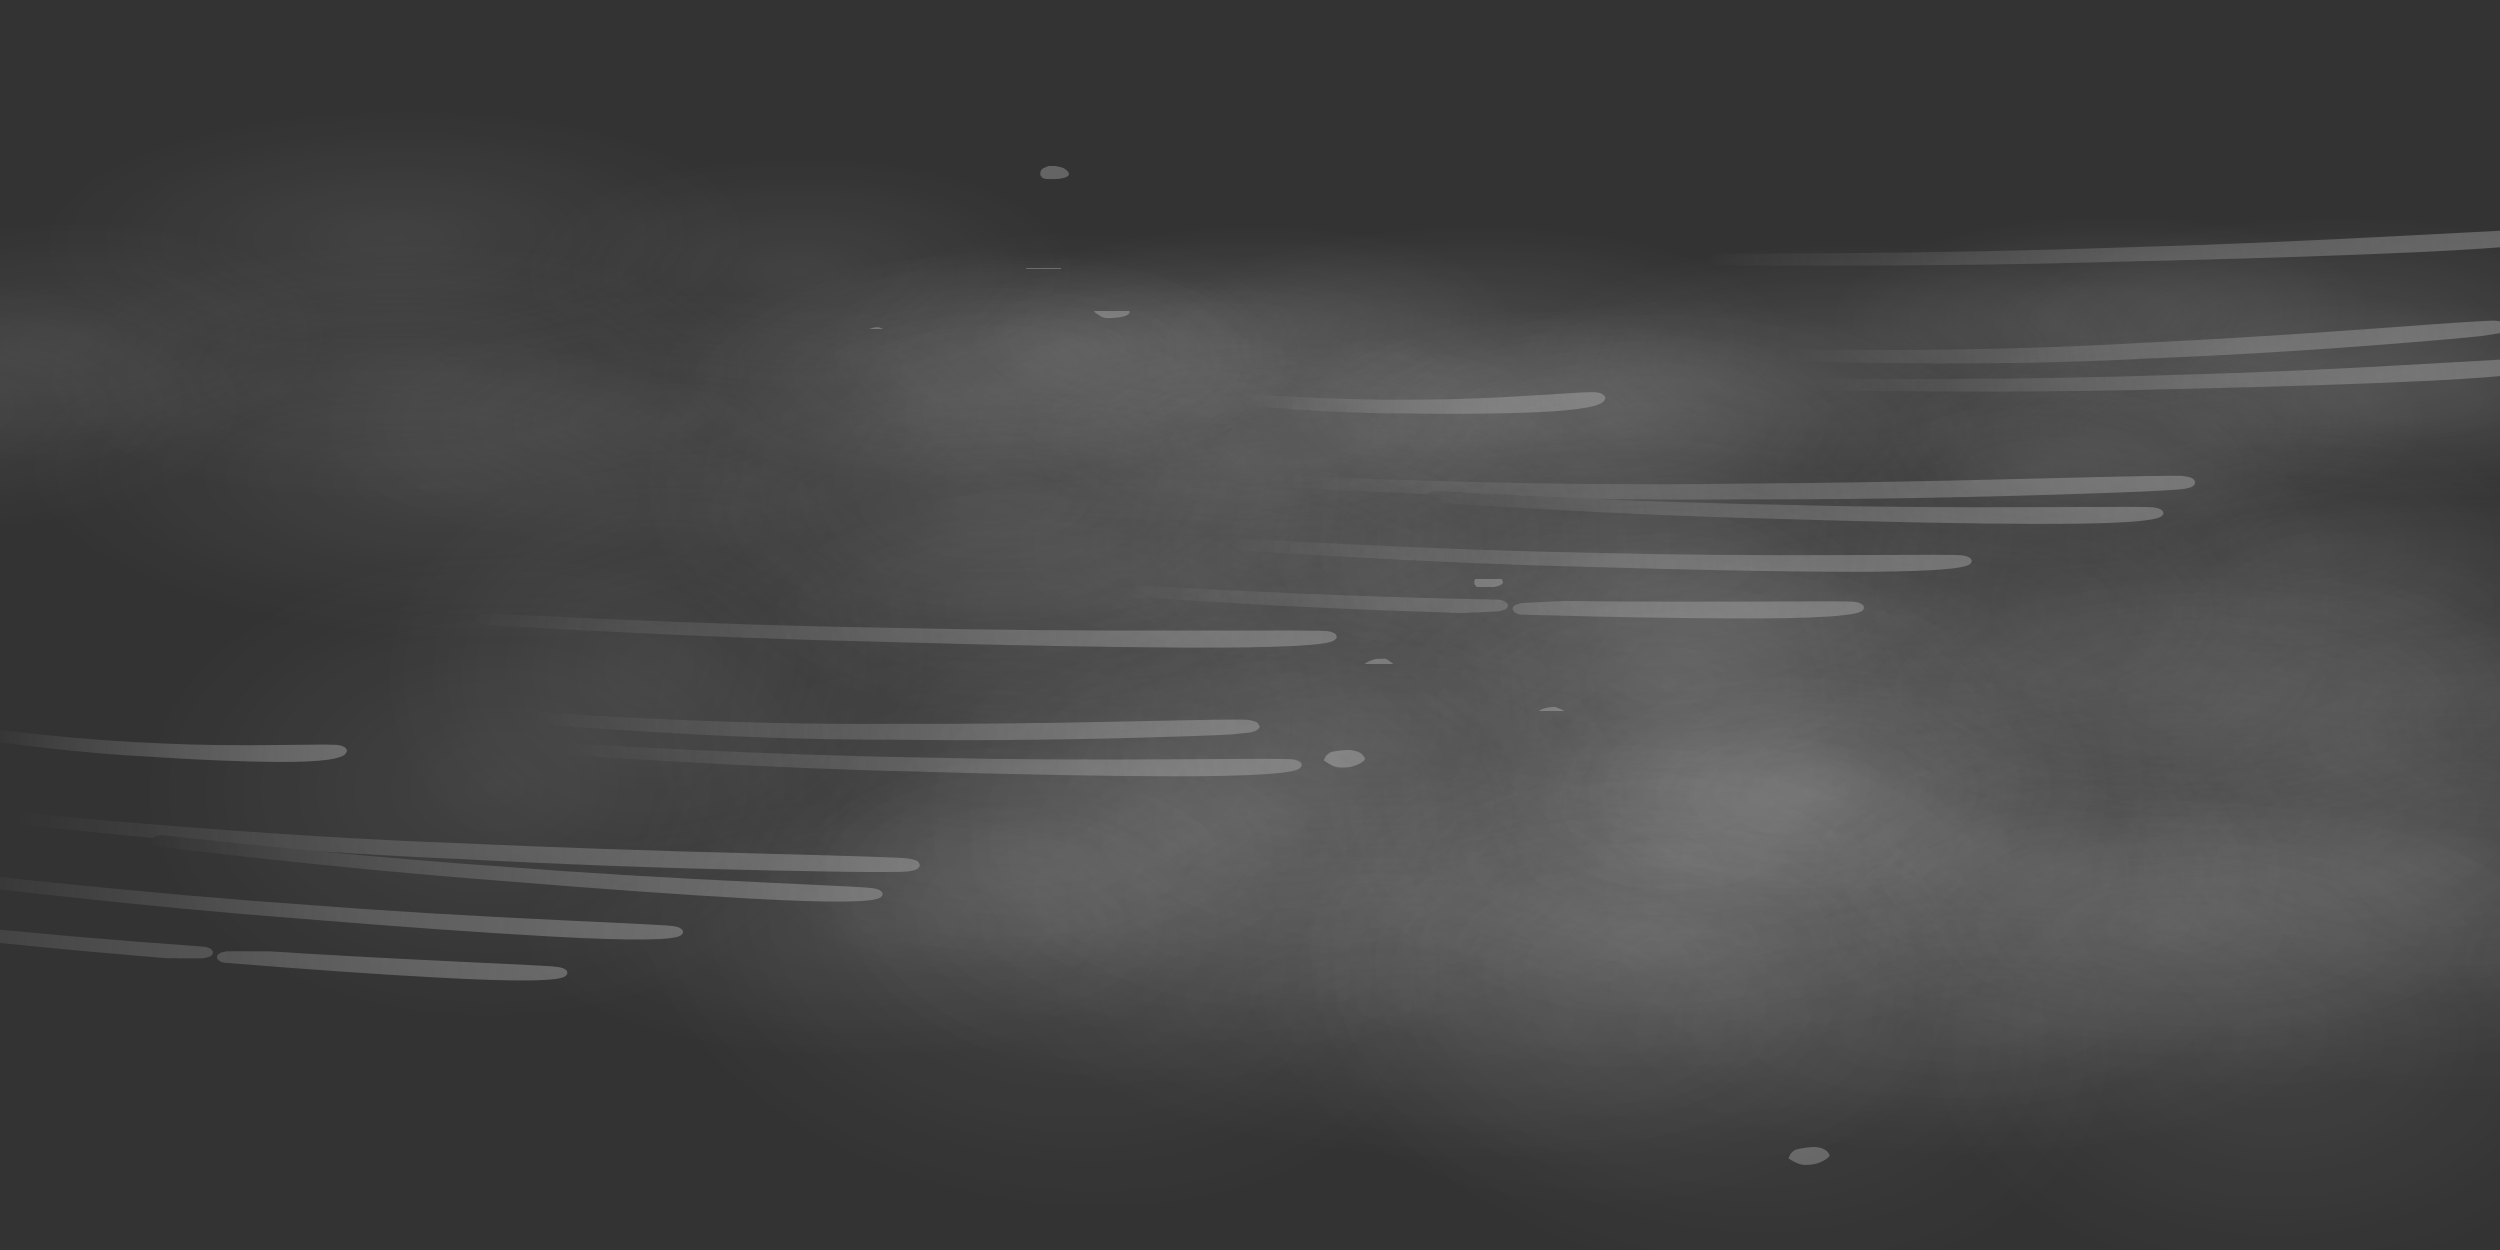 <?xml version="1.0" encoding="UTF-8" standalone="no"?>
<svg xmlns:xlink="http://www.w3.org/1999/xlink" height="150.0px" width="300.0px" xmlns="http://www.w3.org/2000/svg">
  <rect width="100%" height="100%" fill="#333333" stroke="none"/>
  <g transform="matrix(1.0, 0.0, 0.0, 1.0, 0.0, 0.0)">
    <use height="220.9" transform="matrix(0.584, -0.005, 0.015, 0.548, 94.291, 35.231)" width="418.35" xlink:href="#shape0"/>
    <use height="220.9" transform="matrix(0.584, -0.006, 0.009, 0.295, 154.565, 67.188)" width="418.35" xlink:href="#shape0"/>
    <use height="220.9" transform="matrix(0.584, -0.005, 0.008, 0.295, 89.794, 36.894)" width="418.35" xlink:href="#shape0"/>
    <use height="129.35" transform="matrix(0.584, -0.005, 0.008, 0.295, 180.113, 26.162)" width="246.05" xlink:href="#shape1"/>
    <use height="220.9" transform="matrix(0.584, -0.005, 0.015, 0.536, 13.576, 29.297)" width="418.35" xlink:href="#shape0"/>
    <use height="220.9" transform="matrix(0.584, -0.005, 0.008, 0.295, 59.694, 75.744)" width="418.35" xlink:href="#shape0"/>
    <use height="220.9" transform="matrix(0.584, -0.005, 0.008, 0.295, -57.956, 13.394)" width="418.35" xlink:href="#shape0"/>
    <use height="129.35" transform="matrix(0.584, -0.006, 0.009, 0.295, 76.967, 27.496)" width="246.05" xlink:href="#shape1"/>
    <use height="153.65" transform="matrix(0.479, -0.091, 0.168, 0.264, -32.274, 90.814)" width="376.05" xlink:href="#shape2"/>
    <use height="153.65" transform="matrix(0.46, -0.115, 0.214, 0.254, 119.288, 52.195)" width="376.05" xlink:href="#shape2"/>
    <use height="339.2" transform="matrix(0.409, -0.006, 0.046, 0.259, 96.968, 55.754)" width="540.5" xlink:href="#morphshape0"/>
    <use height="339.2" transform="matrix(0.41, 0.011, 0.032, 0.26, 45.521, 3.396)" width="540.5" xlink:href="#morphshape0"/>
  </g>
  <defs>
    <g id="shape0" transform="matrix(1.0, 0.0, 0.0, 1.0, 209.15, 110.45)">
      <path d="M53.55 8.85 Q29.0 8.85 11.65 -5.55 -5.7 -19.95 -5.7 -40.3 -5.7 -60.65 11.65 -75.05 29.0 -89.45 53.55 -89.45 78.1 -89.45 95.5 -75.05 112.85 -60.65 112.85 -40.3 112.85 -19.95 95.5 -5.55 78.1 8.85 53.55 8.85" fill="url(#gradient0)" fill-rule="evenodd" stroke="none"/>
      <path d="M-77.75 -62.75 Q-55.4 -55.55 -46.15 -36.4 -36.85 -17.3 -46.05 2.65 -55.2 22.55 -77.5 31.6 -99.8 40.6 -122.1 33.45 -144.4 26.25 -153.7 7.1 -163.0 -12.05 -153.8 -32.0 -144.65 -51.9 -122.35 -60.9 -100.1 -69.95 -77.75 -62.75" fill="url(#gradient1)" fill-rule="evenodd" stroke="none"/>
      <path d="M159.0 -9.05 Q159.0 11.25 144.1 25.55 129.15 39.9 108.05 39.9 86.95 39.9 72.05 25.55 57.15 11.25 57.15 -9.05 57.15 -29.3 72.05 -43.6 86.95 -57.95 108.05 -57.95 129.15 -57.95 144.1 -43.6 159.0 -29.3 159.0 -9.05" fill="url(#gradient2)" fill-rule="evenodd" stroke="none"/>
      <path d="M20.3 -98.05 Q43.7 -83.75 45.7 -61.35 46.65 -50.35 41.6 -39.85 36.75 -29.75 27.0 -21.5 6.35 -4.1 -24.8 -1.95 -56.0 0.25 -79.4 -14.0 -102.85 -28.3 -104.8 -50.7 -105.75 -61.7 -100.75 -72.2 -95.9 -82.3 -86.15 -90.55 -65.5 -107.95 -34.3 -110.15 -3.15 -112.3 20.3 -98.05" fill="url(#gradient3)" fill-rule="evenodd" stroke="none"/>
      <path d="M-100.75 -17.95 Q-95.9 -28.05 -86.15 -36.3 -65.5 -53.7 -34.3 -55.9 -3.15 -58.1 20.3 -43.8 43.7 -29.55 45.7 -7.1 46.65 3.9 41.6 14.35 36.75 24.45 27.0 32.7 6.35 50.1 -24.8 52.3 -56.0 54.5 -79.4 40.2 -102.85 25.95 -104.8 3.5 -105.75 -7.5 -100.75 -17.95" fill="url(#gradient4)" fill-rule="evenodd" stroke="none"/>
      <path d="M-75.1 -11.5 Q-46.35 -24.15 -10.85 -16.4 24.65 -8.65 46.15 15.0 56.3 26.2 60.6 38.7 65.0 51.7 62.5 64.3 59.95 76.9 50.9 86.95 42.15 96.65 28.55 102.6 -0.2 115.25 -35.7 107.5 -71.2 99.75 -92.7 76.1 -102.85 64.95 -107.15 52.4 -111.55 39.45 -109.05 26.85 -106.5 14.25 -97.45 4.2 -88.7 -5.5 -75.1 -11.5" fill="url(#gradient5)" fill-rule="evenodd" stroke="none"/>
      <path d="M97.95 35.75 Q93.1 45.85 83.35 54.1 62.7 71.5 31.55 73.7 0.4 75.9 -23.05 61.6 -46.5 47.3 -48.45 24.9 -49.4 13.9 -44.4 3.45 -39.55 -6.65 -29.75 -14.9 -9.1 -32.3 22.05 -34.5 53.2 -36.7 76.65 -22.4 100.05 -8.15 102.05 14.3 103.0 25.3 97.95 35.75" fill="url(#gradient6)" fill-rule="evenodd" stroke="none"/>
      <path d="M168.8 50.4 Q169.8 61.4 164.75 71.9 159.9 82.0 150.15 90.25 129.5 107.65 98.3 109.8 67.15 112.0 43.7 97.75 20.3 83.45 18.3 61.05 17.35 50.05 22.4 39.55 27.25 29.45 37.0 21.2 57.65 3.8 88.8 1.6 119.95 -0.55 143.4 13.7 154.5 20.45 161.05 29.75 167.85 39.4 168.8 50.4" fill="url(#gradient7)" fill-rule="evenodd" stroke="none"/>
      <path d="M-66.25 -14.2 Q-59.45 -4.55 -58.5 6.45 -57.5 17.45 -62.55 27.9 -67.4 38.0 -77.15 46.25 -97.85 63.65 -129.0 65.85 -160.15 68.05 -183.6 53.75 -207.0 39.5 -209.0 17.05 -209.95 6.05 -204.9 -4.4 -200.05 -14.5 -190.3 -22.75 -169.65 -40.15 -138.5 -42.35 -107.35 -44.55 -83.9 -30.25 -72.8 -23.5 -66.25 -14.2" fill="url(#gradient8)" fill-rule="evenodd" stroke="none"/>
      <path d="M209.05 10.7 Q210.05 21.7 205.0 32.2 200.15 42.3 190.4 50.55 169.75 67.95 138.55 70.15 107.4 72.35 83.95 58.05 60.55 43.75 58.55 21.35 57.6 10.35 62.65 -0.15 67.5 -10.25 77.25 -18.45 97.9 -35.85 129.05 -38.05 160.2 -40.25 183.65 -25.95 194.75 -19.25 201.3 -9.9 208.1 -0.3 209.05 10.7" fill="url(#gradient9)" fill-rule="evenodd" stroke="none"/>
    </g>
    <radialGradient cx="0" cy="0" gradientTransform="matrix(0.072, 0.0, 0.0, -0.06, 53.55, -40.3)" gradientUnits="userSpaceOnUse" id="gradient0" r="819.2" spreadMethod="pad">
      <stop offset="0.0" stop-color="#ffffff" stop-opacity="0.075"/>
      <stop offset="0.965" stop-color="#ffffff" stop-opacity="0.0"/>
    </radialGradient>
    <radialGradient cx="0" cy="0" gradientTransform="matrix(0.066, -0.027, -0.027, -0.056, -99.9, -14.65)" gradientUnits="userSpaceOnUse" id="gradient1" r="819.2" spreadMethod="pad">
      <stop offset="0.0" stop-color="#ffffff" stop-opacity="0.075"/>
      <stop offset="0.965" stop-color="#ffffff" stop-opacity="0.0"/>
    </radialGradient>
    <radialGradient cx="0" cy="0" gradientTransform="matrix(0.062, 0.0, 0.0, -0.06, 108.05, -9.05)" gradientUnits="userSpaceOnUse" id="gradient2" r="819.2" spreadMethod="pad">
      <stop offset="0.0" stop-color="#ffffff" stop-opacity="0.075"/>
      <stop offset="0.965" stop-color="#ffffff" stop-opacity="0.0"/>
    </radialGradient>
    <radialGradient cx="0" cy="0" gradientTransform="matrix(0.092, -0.006, -0.006, -0.066, -29.55, -56.05)" gradientUnits="userSpaceOnUse" id="gradient3" r="819.2" spreadMethod="pad">
      <stop offset="0.0" stop-color="#ffffff" stop-opacity="0.075"/>
      <stop offset="0.965" stop-color="#ffffff" stop-opacity="0.0"/>
    </radialGradient>
    <radialGradient cx="0" cy="0" gradientTransform="matrix(0.092, -0.006, -0.006, -0.066, -29.55, -1.8)" gradientUnits="userSpaceOnUse" id="gradient4" r="819.2" spreadMethod="pad">
      <stop offset="0.0" stop-color="#ffffff" stop-opacity="0.075"/>
      <stop offset="0.965" stop-color="#ffffff" stop-opacity="0.0"/>
    </radialGradient>
    <radialGradient cx="0" cy="0" gradientTransform="matrix(0.105, 0.023, 0.015, -0.076, -23.25, 45.55)" gradientUnits="userSpaceOnUse" id="gradient5" r="819.2" spreadMethod="pad">
      <stop offset="0.0" stop-color="#ffffff" stop-opacity="0.075"/>
      <stop offset="0.965" stop-color="#ffffff" stop-opacity="0.0"/>
    </radialGradient>
    <radialGradient cx="0" cy="0" gradientTransform="matrix(0.092, -0.006, -0.006, -0.066, 26.8, 19.6)" gradientUnits="userSpaceOnUse" id="gradient6" r="819.2" spreadMethod="pad">
      <stop offset="0.0" stop-color="#ffffff" stop-opacity="0.075"/>
      <stop offset="0.965" stop-color="#ffffff" stop-opacity="0.0"/>
    </radialGradient>
    <radialGradient cx="0" cy="0" gradientTransform="matrix(0.092, -0.006, -0.006, -0.066, 93.55, 55.7)" gradientUnits="userSpaceOnUse" id="gradient7" r="819.2" spreadMethod="pad">
      <stop offset="0.0" stop-color="#ffffff" stop-opacity="0.075"/>
      <stop offset="0.965" stop-color="#ffffff" stop-opacity="0.0"/>
    </radialGradient>
    <radialGradient cx="0" cy="0" gradientTransform="matrix(0.092, -0.006, -0.006, -0.066, -133.75, 11.75)" gradientUnits="userSpaceOnUse" id="gradient8" r="819.2" spreadMethod="pad">
      <stop offset="0.0" stop-color="#ffffff" stop-opacity="0.075"/>
      <stop offset="0.965" stop-color="#ffffff" stop-opacity="0.0"/>
    </radialGradient>
    <radialGradient cx="0" cy="0" gradientTransform="matrix(0.092, -0.006, -0.006, -0.066, 133.8, 16.05)" gradientUnits="userSpaceOnUse" id="gradient9" r="819.2" spreadMethod="pad">
      <stop offset="0.0" stop-color="#ffffff" stop-opacity="0.075"/>
      <stop offset="0.965" stop-color="#ffffff" stop-opacity="0.0"/>
    </radialGradient>
    <g id="shape1" transform="matrix(1.0, 0.0, 0.0, 1.0, 123.0, 64.65)">
      <path d="M-106.15 -36.95 Q-87.7 -52.5 -59.8 -54.45 -31.95 -56.45 -11.0 -43.65 9.95 -30.9 11.7 -10.85 13.45 9.2 -5.0 24.75 -23.45 40.3 -51.3 42.25 -79.2 44.25 -100.15 31.45 -121.1 18.7 -122.85 -1.35 -124.6 -21.4 -106.15 -36.95" fill="url(#gradient10)" fill-rule="evenodd" stroke="none"/>
      <path d="M42.95 3.45 Q27.15 16.75 3.3 18.45 -20.6 20.15 -38.5 9.2 -56.45 -1.7 -58.0 -18.9 -59.5 -36.05 -43.65 -49.4 -27.85 -62.7 -4.0 -64.4 19.9 -66.1 37.8 -55.15 55.75 -44.2 57.25 -27.05 58.8 -9.9 42.95 3.45" fill="url(#gradient11)" fill-rule="evenodd" stroke="none"/>
      <path d="M90.3 -53.25 Q111.75 -40.15 113.55 -19.65 115.35 0.85 96.45 16.8 77.55 32.8 49.0 34.8 20.45 36.8 -1.05 23.7 -22.5 10.6 -24.3 -9.9 -26.1 -30.45 -7.2 -46.4 11.7 -62.3 40.25 -64.35 68.8 -66.35 90.3 -53.25" fill="url(#gradient12)" fill-rule="evenodd" stroke="none"/>
      <path d="M7.0 -18.4 Q30.9 -20.1 48.8 -9.15 66.75 1.8 68.25 18.95 69.8 36.1 53.95 49.45 38.15 62.75 14.3 64.45 -9.6 66.15 -27.5 55.2 -45.45 44.3 -47.0 27.1 -48.5 9.95 -32.65 -3.4 -16.85 -16.7 7.0 -18.4" fill="url(#gradient13)" fill-rule="evenodd" stroke="none"/>
      <path d="M103.95 45.8 Q86.1 56.7 61.95 54.75 37.8 52.75 21.55 39.1 5.3 25.4 6.4 8.0 7.5 -9.4 25.35 -20.3 43.25 -31.25 67.35 -29.25 91.5 -27.3 107.8 -13.6 124.1 0.1 122.95 17.5 121.85 34.9 103.95 45.8" fill="url(#gradient14)" fill-rule="evenodd" stroke="none"/>
    </g>
    <radialGradient cx="0" cy="0" gradientTransform="matrix(0.082, -0.006, -0.005, -0.059, -55.55, -6.1)" gradientUnits="userSpaceOnUse" id="gradient10" r="819.2" spreadMethod="pad">
      <stop offset="0.208" stop-color="#ffffff" stop-opacity="0.09"/>
      <stop offset="0.965" stop-color="#ffffff" stop-opacity="0.0"/>
    </radialGradient>
    <radialGradient cx="0" cy="0" gradientTransform="matrix(0.07, -0.005, -0.004, -0.051, -0.35, -22.95)" gradientUnits="userSpaceOnUse" id="gradient11" r="819.2" spreadMethod="pad">
      <stop offset="0.208" stop-color="#ffffff" stop-opacity="0.09"/>
      <stop offset="0.965" stop-color="#ffffff" stop-opacity="0.0"/>
    </radialGradient>
    <radialGradient cx="0" cy="0" gradientTransform="matrix(0.084, -0.006, -0.005, -0.06, 44.6, -14.8)" gradientUnits="userSpaceOnUse" id="gradient12" r="819.2" spreadMethod="pad">
      <stop offset="0.208" stop-color="#ffffff" stop-opacity="0.09"/>
      <stop offset="0.965" stop-color="#ffffff" stop-opacity="0.0"/>
    </radialGradient>
    <radialGradient cx="0" cy="0" gradientTransform="matrix(0.07, -0.005, -0.004, -0.051, 10.65, 23.05)" gradientUnits="userSpaceOnUse" id="gradient13" r="819.2" spreadMethod="pad">
      <stop offset="0.208" stop-color="#ffffff" stop-opacity="0.09"/>
      <stop offset="0.965" stop-color="#ffffff" stop-opacity="0.0"/>
    </radialGradient>
    <radialGradient cx="0" cy="0" gradientTransform="matrix(0.071, 0.006, 0.003, -0.051, 64.65, 12.75)" gradientUnits="userSpaceOnUse" id="gradient14" r="819.2" spreadMethod="pad">
      <stop offset="0.208" stop-color="#ffffff" stop-opacity="0.09"/>
      <stop offset="0.965" stop-color="#ffffff" stop-opacity="0.0"/>
    </radialGradient>
    <g id="shape2" transform="matrix(1.0, 0.0, 0.0, 1.0, 183.55, 76.95)">
      <path d="M0.75 -33.4 L2.65 -33.3 Q11.9 -28.5 26.45 -22.0 55.4 -9.15 80.55 -0.9 L80.65 -0.85 80.7 -0.85 80.85 -0.8 Q103.2 7.15 134.2 16.5 159.5 24.05 160.75 24.95 162.75 26.3 162.45 27.6 162.7 29.25 160.75 30.05 L160.7 30.05 160.55 30.1 159.5 30.25 159.45 30.25 154.9 29.55 154.7 29.5 Q148.5 28.05 134.4 23.95 104.05 15.15 76.85 5.0 L76.85 5.05 Q51.95 -3.55 23.5 -17.15 9.25 -23.85 0.3 -28.8 L0.2 -28.85 -0.1 -29.1 -0.8 -30.1 -0.85 -30.25 Q-1.2 -31.25 -0.75 -32.15 L-0.75 -32.1 -0.65 -32.3 -0.7 -32.25 Q-0.2 -33.15 0.75 -33.4" fill="url(#gradient15)" fill-rule="evenodd" stroke="none"/>
      <path d="M3.35 -18.25 L5.3 -18.15 Q14.75 -13.5 29.6 -6.85 59.35 6.4 84.75 15.95 107.55 25.0 140.15 35.75 L158.75 41.95 Q161.85 43.05 163.35 43.65 L164.6 44.15 164.9 44.3 164.95 44.3 165.3 44.55 165.6 44.75 165.5 44.7 165.85 45.05 Q166.7 46.15 166.4 47.1 166.25 47.9 165.55 48.45 L165.5 48.5 Q162.55 51.25 135.75 42.0 113.4 34.15 80.85 21.0 L80.9 21.0 Q55.8 11.25 26.85 -2.25 12.3 -8.95 3.1 -13.6 L3.05 -13.65 2.9 -13.7 2.95 -13.7 Q2.15 -14.15 1.85 -14.95 L1.8 -15.1 Q1.45 -16.0 1.85 -16.9 L1.95 -17.1 Q2.35 -17.85 3.2 -18.2 L3.35 -18.25" fill="url(#gradient16)" fill-rule="evenodd" stroke="none"/>
      <path d="M4.1 -76.75 L4.15 -76.8 4.2 -76.8 6.15 -76.7 6.4 -76.55 Q16.2 -72.15 29.45 -66.35 65.15 -50.75 95.4 -39.35 122.8 -28.55 161.5 -15.4 L183.6 -7.8 189.05 -5.8 189.1 -5.8 190.5 -5.2 190.5 -5.25 191.05 -4.95 191.2 -4.85 191.65 -4.5 191.7 -4.45 Q192.75 -3.35 192.45 -2.35 192.45 -1.35 191.35 -0.7 188.25 1.85 156.65 -9.3 130.0 -18.8 91.15 -34.45 L91.2 -34.45 Q61.35 -46.05 26.55 -61.8 L3.95 -72.2 3.75 -72.3 Q3.0 -72.75 2.7 -73.55 L2.7 -73.6 Q2.35 -74.6 2.8 -75.55 L2.8 -75.5 3.0 -75.8 3.95 -76.7 4.1 -76.75 M191.6 -4.5 L191.65 -4.5 191.6 -4.5" fill="url(#gradient17)" fill-rule="evenodd" stroke="none"/>
      <path d="M2.8 64.2 L3.3 64.55 3.4 64.6 3.4 64.65 4.0 65.25 4.05 65.35 4.1 65.5 Q4.55 66.3 4.4 66.95 4.35 67.9 3.5 68.5 0.65 71.3 -25.85 59.1 -47.65 49.05 -79.55 32.45 -104.05 20.05 -132.35 3.45 -143.0 -2.75 -150.7 -7.5 -151.6 -8.1 -151.8 -9.1 L-151.8 -9.15 -151.8 -9.4 -151.8 -9.5 -151.8 -9.55 -151.8 -9.65 Q-151.85 -10.3 -151.5 -10.9 -150.95 -11.8 -149.95 -12.05 L-148.1 -11.8 -129.05 -0.85 Q-100.1 15.55 -75.2 27.8 -52.9 39.25 -21.1 53.35 -8.95 58.7 -2.9 61.45 L1.6 63.55 2.85 64.25 2.8 64.2" fill="url(#gradient18)" fill-rule="evenodd" stroke="none"/>
      <path d="M-122.15 -68.75 Q-117.8 -65.85 -110.95 -61.95 -97.25 -54.2 -85.15 -49.1 -74.35 -44.25 -58.6 -39.25 L-49.5 -36.3 -47.15 -35.4 -46.35 -35.05 -45.7 -34.5 -45.65 -34.45 -45.6 -34.45 Q-44.95 -33.65 -44.95 -32.9 L-44.95 -32.85 -44.95 -32.8 Q-44.85 -31.95 -45.5 -31.2 -47.7 -27.65 -62.0 -32.7 -72.95 -36.6 -88.4 -43.95 L-88.45 -44.0 -88.55 -44.05 -88.6 -44.1 Q-100.5 -49.35 -113.9 -57.45 -120.7 -61.65 -124.95 -64.6 -125.55 -65.05 -125.8 -65.65 L-126.0 -66.1 -126.0 -66.15 Q-126.2 -67.15 -125.65 -68.0 L-125.65 -68.05 Q-125.15 -68.75 -124.4 -69.0 L-124.05 -69.1 -124.0 -69.1 Q-123.05 -69.3 -122.15 -68.75" fill="url(#gradient19)" fill-rule="evenodd" stroke="none"/>
      <path d="M-183.2 -3.2 Q-182.65 -4.1 -181.65 -4.35 -180.7 -4.6 -179.8 -4.1 L-160.75 6.8 Q-131.7 23.25 -106.9 35.45 L-105.0 36.45 -104.95 36.45 Q-104.1 36.9 -103.7 37.8 L-103.7 37.85 -103.65 38.05 Q-103.45 38.85 -103.7 39.55 L-103.75 39.65 -103.8 39.75 -103.8 39.8 -103.85 39.9 Q-104.25 40.6 -105.05 41.0 L-105.0 40.95 -105.1 41.0 -106.7 41.15 -106.9 41.1 -112.2 39.25 -112.3 39.2 -112.4 39.1 -114.15 38.55 -114.3 38.5 -114.4 38.45 -114.5 38.45 -117.45 36.95 -117.45 36.9 -120.45 35.35 Q-140.95 24.65 -164.0 11.15 L-182.3 0.2 Q-183.2 -0.3 -183.45 -1.3 -183.7 -2.3 -183.15 -3.2 L-183.2 -3.2 M-28.8 71.9 L-28.85 71.85 -28.35 72.2 -28.25 72.25 -28.25 72.3 -27.7 72.85 -27.65 72.9 -27.6 73.0 -27.55 73.15 Q-27.1 73.95 -27.25 74.6 -27.35 75.45 -28.05 76.1 -30.75 79.15 -57.5 66.8 -76.25 58.2 -102.15 44.8 L-102.2 44.8 Q-103.1 44.35 -103.45 43.45 L-103.45 43.4 -103.5 43.2 Q-103.7 42.45 -103.45 41.75 L-103.3 41.35 Q-102.9 40.6 -102.05 40.25 L-101.9 40.2 -100.45 40.1 -100.25 40.15 -91.0 43.4 -90.9 43.45 -91.0 43.4 -90.8 43.45 -90.75 43.5 -90.7 43.5 -90.65 43.55 -87.0 45.25 -83.4 47.0 Q-69.35 53.6 -52.75 61.0 -40.6 66.35 -34.55 69.1 L-30.05 71.2 -28.8 71.9" fill="url(#gradient20)" fill-rule="evenodd" stroke="none"/>
      <path d="M-66.4 6.25 Q-44.6 18.25 -25.2 27.8 -2.9 39.25 28.9 53.35 L47.1 61.45 51.6 63.55 52.85 64.25 52.8 64.2 53.3 64.55 53.4 64.6 53.4 64.65 54.0 65.25 54.05 65.35 54.1 65.5 Q54.55 66.3 54.4 66.95 54.35 67.9 53.5 68.5 50.65 71.3 24.15 59.1 2.35 49.05 -29.55 32.45 -54.05 20.05 -82.35 3.45 -93.0 -2.75 -100.7 -7.5 -101.6 -8.1 -101.8 -9.1 L-101.8 -9.15 -101.8 -9.4 -101.8 -9.5 -101.8 -9.55 -101.8 -9.65 Q-101.85 -10.3 -101.5 -10.9 L-100.9 -11.6 -99.95 -12.05 -99.7 -12.1 Q-98.9 -12.25 -98.1 -11.8 L-85.9 -4.75 -79.05 -0.85 -66.4 6.25" fill="url(#gradient21)" fill-rule="evenodd" stroke="none"/>
      <path d="M-100.9 -11.6 L-101.65 -12.0 Q-119.05 -21.55 -130.1 -28.2 -131.0 -28.7 -131.25 -29.7 -131.5 -30.7 -131.0 -31.6 -130.5 -32.5 -129.5 -32.75 -128.5 -33.0 -127.6 -32.45 L-127.6 -32.5 Q-116.2 -26.0 -98.35 -16.75 -62.55 1.85 -31.9 14.7 -4.6 26.75 33.0 41.7 63.45 53.8 65.0 54.95 67.1 56.35 66.85 57.6 66.9 58.65 66.2 59.4 65.75 60.0 64.75 60.25 L64.7 60.25 64.45 60.25 63.5 60.25 63.45 60.25 Q62.15 60.1 58.2 58.75 50.8 56.3 33.45 49.55 -3.45 35.25 -36.6 20.0 L-36.6 20.05 Q-50.95 13.8 -66.4 6.25 L-79.05 -0.85 -85.9 -4.75 -98.1 -11.8 Q-98.9 -12.25 -99.7 -12.1 L-99.95 -12.05 -100.9 -11.6" fill="url(#gradient22)" fill-rule="evenodd" stroke="none"/>
    </g>
    <linearGradient gradientTransform="matrix(-0.097, -0.034, -0.018, 0.053, 80.0, -0.1)" gradientUnits="userSpaceOnUse" id="gradient15" spreadMethod="pad" x1="-819.2" x2="819.2">
      <stop offset="0.0" stop-color="#bebebe" stop-opacity="0.373"/>
      <stop offset="1.0" stop-color="#ffffff" stop-opacity="0.0"/>
    </linearGradient>
    <linearGradient gradientTransform="matrix(-0.098, -0.038, -0.012, 0.031, 83.3, 17.15)" gradientUnits="userSpaceOnUse" id="gradient16" spreadMethod="pad" x1="-819.2" x2="819.2">
      <stop offset="0.0" stop-color="#bebebe" stop-opacity="0.373"/>
      <stop offset="1.0" stop-color="#ffffff" stop-opacity="0.0"/>
    </linearGradient>
    <linearGradient gradientTransform="matrix(-0.117, -0.045, -0.012, 0.031, 93.8, -38.2)" gradientUnits="userSpaceOnUse" id="gradient17" spreadMethod="pad" x1="-819.2" x2="819.2">
      <stop offset="0.0" stop-color="#bebebe" stop-opacity="0.373"/>
      <stop offset="1.0" stop-color="#ffffff" stop-opacity="0.0"/>
    </linearGradient>
    <linearGradient gradientTransform="matrix(-0.095, -0.048, -0.012, 0.031, -76.9, 28.8)" gradientUnits="userSpaceOnUse" id="gradient18" spreadMethod="pad" x1="-819.2" x2="819.2">
      <stop offset="0.0" stop-color="#bebebe" stop-opacity="0.373"/>
      <stop offset="1.0" stop-color="#ffffff" stop-opacity="0.0"/>
    </linearGradient>
    <linearGradient gradientTransform="matrix(-0.046, -0.021, -0.012, 0.031, -86.2, -47.9)" gradientUnits="userSpaceOnUse" id="gradient19" spreadMethod="pad" x1="-819.2" x2="819.2">
      <stop offset="0.0" stop-color="#bebebe" stop-opacity="0.373"/>
      <stop offset="1.0" stop-color="#ffffff" stop-opacity="0.0"/>
    </linearGradient>
    <linearGradient gradientTransform="matrix(-0.095, -0.048, -0.012, 0.031, -108.55, 36.45)" gradientUnits="userSpaceOnUse" id="gradient20" spreadMethod="pad" x1="-819.2" x2="819.2">
      <stop offset="0.0" stop-color="#bebebe" stop-opacity="0.373"/>
      <stop offset="1.0" stop-color="#ffffff" stop-opacity="0.0"/>
    </linearGradient>
    <linearGradient gradientTransform="matrix(-0.095, -0.048, -0.012, 0.031, -26.9, 28.8)" gradientUnits="userSpaceOnUse" id="gradient21" spreadMethod="pad" x1="-819.2" x2="819.2">
      <stop offset="0.0" stop-color="#bebebe" stop-opacity="0.373"/>
      <stop offset="1.0" stop-color="#ffffff" stop-opacity="0.0"/>
    </linearGradient>
    <linearGradient gradientTransform="matrix(-0.118, -0.051, -0.018, 0.053, -33.0, 15.25)" gradientUnits="userSpaceOnUse" id="gradient22" spreadMethod="pad" x1="-819.2" x2="819.2">
      <stop offset="0.0" stop-color="#bebebe" stop-opacity="0.373"/>
      <stop offset="1.0" stop-color="#ffffff" stop-opacity="0.0"/>
    </linearGradient>
    <g id="morphshape0" transform="matrix(1.0, 0.0, 0.0, 1.0, 269.3, 169.7)">
      <path d="M-69.5 -47.4 Q-69.45 -46.75 -68.55 -46.05 -67.4 -44.4 -65.7 -44.55 -60.3 -44.95 -59.3 -47.15 -58.75 -49.8 -63.35 -52.7 -66.3 -52.55 -67.75 -51.35 -69.75 -49.8 -69.6 -47.45 M-80.3 -109.55 L-80.3 -109.45 -80.3 -109.45 Q-80.1 -108.4 -79.05 -108.25 L-78.8 -108.2 -78.85 -108.2 Q-77.35 -108.15 -75.4 -108.4 -73.1 -108.85 -72.3 -110.0 L-72.15 -110.35 Q-71.75 -111.85 -73.25 -113.3 -73.95 -114.05 -77.15 -114.6 -78.4 -113.9 -79.45 -113.1 -80.75 -111.7 -80.4 -109.4 M-87.95 -63.35 Q-87.65 -62.15 -86.3 -61.95 -84.55 -62.1 -82.5 -62.7 -79.7 -63.6 -77.95 -65.75 -77.45 -67.15 -78.45 -68.6 -79.45 -70.1 -81.85 -71.45 -85.65 -70.35 -87.2 -68.25 -88.7 -66.2 -87.9 -63.2 L-87.9 -63.2 M-99.2 116.45 L-99.2 116.55 Q-98.9 117.4 -98.3 117.9 -97.15 118.0 -95.75 118.2 -91.75 117.75 -89.75 116.0 -88.85 115.15 -88.5 114.25 -88.0 112.65 -89.35 111.05 -90.25 109.85 -92.15 108.65 -92.9 108.75 -93.7 108.8 -95.0 109.2 -96.15 109.95 -97.25 110.8 -98.6 112.85 -99.55 114.5 -99.1 116.45 M-109.1 98.0 Q-110.75 100.65 -108.8 103.9 -108.05 104.7 -106.25 105.05 -105.15 105.0 -104.1 104.6 -99.05 102.65 -98.35 99.8 -98.45 97.4 -103.05 94.4 -105.4 94.8 -106.85 95.8 -108.35 96.75 -109.1 97.95 M-117.9 -70.75 Q-118.0 -69.25 -116.35 -68.75 -115.25 -68.5 -114.0 -68.15 -110.9 -67.65 -108.85 -68.95 -108.2 -69.35 -107.8 -69.8 -106.35 -71.55 -110.3 -76.1 -111.8 -76.15 -113.25 -76.05 -117.8 -74.4 -117.95 -70.75 M-139.4 -29.8 Q-138.65 -28.05 -136.15 -28.25 L-132.6 -28.8 Q-129.0 -30.5 -128.45 -32.2 -128.35 -32.85 -128.6 -33.55 -129.45 -35.45 -133.55 -37.5 L-134.2 -37.45 Q-136.55 -36.9 -138.75 -34.7 -140.3 -32.5 -139.35 -29.9 L-139.35 -29.95 M-152.6 -46.35 Q-152.2 -44.9 -150.4 -44.7 L-147.9 -44.5 -146.95 -44.55 Q-143.35 -45.5 -142.65 -48.75 -143.35 -50.5 -146.3 -52.7 -149.8 -52.35 -151.6 -50.5 -153.25 -48.75 -152.7 -46.35 L-152.7 -46.35 M-162.45 49.95 L-162.45 50.0 Q-162.3 50.7 -161.55 51.15 L-160.15 51.45 Q-158.35 51.45 -156.65 51.15 -153.6 50.35 -152.55 48.55 -151.95 47.05 -153.6 45.55 -154.55 44.6 -157.65 43.8 -160.2 44.55 -161.5 46.0 -162.9 47.55 -162.5 50.0 M-165.5 103.9 Q-164.9 106.1 -163.15 107.0 L-161.2 107.35 Q-159.9 107.45 -158.4 106.95 -156.7 106.4 -155.4 105.5 -151.6 103.15 -151.25 101.1 -151.2 100.3 -151.7 99.5 -152.85 97.65 -158.15 95.9 -162.55 96.2 -164.9 98.6 -166.5 100.75 -165.6 103.85 M-178.7 -69.65 Q-179.15 -68.1 -178.3 -66.4 L-177.3 -64.75 Q-176.25 -63.4 -174.6 -63.5 -173.9 -63.6 -173.2 -63.9 -171.5 -64.65 -170.2 -65.65 -167.75 -67.35 -168.15 -70.1 -169.3 -71.6 -174.05 -73.15 -177.9 -71.95 -178.65 -69.6 M-266.7 89.25 Q-266.7 90.45 -265.65 90.65 -264.05 91.0 -261.75 91.25 L-261.65 91.3 Q-260.2 91.35 -258.85 91.05 -257.6 90.6 -256.9 89.65 L-256.85 89.5 -256.75 89.35 -256.75 89.35 Q-255.45 86.9 -258.0 83.9 -258.6 83.1 -259.3 82.35 -261.2 82.2 -262.95 82.35 -264.05 83.0 -264.9 83.8 -266.9 85.85 -266.75 88.95 M40.45 61.5 Q41.0 64.1 45.1 64.55 50.3 63.1 50.95 61.35 51.65 59.0 47.5 56.4 44.25 56.2 42.25 56.85 39.8 58.45 40.5 61.55 M14.25 -66.15 L14.25 -66.1 Q14.15 -63.9 17.4 -61.3 L17.8 -61.05 Q19.15 -60.4 20.8 -60.75 L20.95 -60.9 Q24.95 -63.3 24.95 -65.85 24.3 -68.0 18.45 -70.5 14.65 -68.5 14.35 -66.2 M5.95 -123.6 Q5.5 -121.35 8.55 -118.2 9.45 -117.95 10.7 -118.15 15.3 -120.3 15.45 -122.55 15.15 -124.85 10.25 -127.5 6.6 -125.85 6.05 -123.65 L6.05 -123.65 M-3.6 62.3 Q-3.8 62.65 -3.75 62.9 -3.4 64.95 -1.6 67.05 -0.4 68.1 1.55 67.1 2.95 66.35 4.3 65.4 6.4 63.7 7.0 62.3 7.25 61.65 7.2 61.0 L5.75 58.85 Q4.25 58.3 2.1 57.8 -2.1 59.5 -3.75 62.25 L-3.75 62.25 M97.4 -93.3 L97.4 -93.25 97.4 -93.1 Q97.45 -91.8 98.45 -90.55 99.3 -89.5 100.55 -88.85 101.3 -88.55 102.0 -88.7 L103.55 -89.45 Q107.2 -91.5 107.8 -93.25 L107.9 -94.3 Q107.35 -95.9 103.75 -97.5 102.65 -97.65 99.4 -96.55 97.55 -95.2 97.5 -93.35 M142.85 -90.5 L142.85 -90.5 Q141.85 -88.1 144.05 -84.85 L144.4 -84.4 Q145.55 -83.0 147.5 -83.5 L148.45 -83.8 Q149.75 -84.3 150.85 -85.0 153.45 -86.9 153.35 -90.55 152.35 -92.55 148.15 -94.45 144.0 -92.75 142.85 -90.4 M137.45 -98.5 Q137.45 -96.8 140.15 -95.35 141.15 -94.65 142.35 -95.05 148.4 -96.9 149.3 -99.2 149.6 -100.8 147.4 -102.8 145.6 -102.9 142.35 -103.15 141.2 -102.85 140.75 -102.3 137.9 -101.2 137.6 -99.9 137.15 -99.4 137.45 -98.55 M166.95 -30.5 Q166.65 -29.55 167.25 -28.6 168.1 -27.45 169.4 -26.3 170.0 -25.9 170.7 -25.7 172.15 -25.65 173.3 -26.0 L173.55 -26.15 174.2 -26.45 174.6 -26.6 Q177.6 -28.05 178.5 -29.3 L178.9 -29.9 Q179.4 -30.7 179.6 -31.95 178.85 -33.45 175.15 -34.35 173.3 -34.5 171.75 -34.5 167.95 -33.1 167.1 -30.65 M196.55 -110.9 Q196.9 -108.55 200.1 -106.4 201.15 -105.95 202.2 -106.35 207.8 -109.3 207.95 -112.05 208.0 -112.9 206.6 -113.8 206.0 -115.75 201.75 -117.55 199.75 -117.4 198.9 -116.1 196.25 -113.35 196.5 -110.85" fill="url(#gradient23)" fill-rule="evenodd" stroke="none"/>
      <path d="M-24.65 103.85 L-24.65 103.9 -24.65 103.9 Q-24.35 105.0 -23.75 105.7 L-23.0 106.0 -23.0 106.05 -23.0 106.1 -23.0 106.15 -22.95 106.15 -22.95 106.2 -22.7 106.35 -22.35 106.55 -21.9 106.7 -20.75 106.75 Q-18.45 106.55 -16.15 105.6 L-15.45 105.15 -15.1 104.8 Q-13.6 103.45 -13.15 102.1 -13.0 101.15 -13.4 100.15 -13.9 99.05 -14.55 98.0 -15.45 96.75 -18.45 95.7 -21.65 96.6 -23.6 98.5 -25.6 100.55 -24.75 104.0 M124.75 114.7 L124.75 114.75 125.15 115.4 Q125.4 115.9 125.85 116.25 L125.95 116.3 126.1 116.35 126.3 116.45 127.0 116.7 127.45 116.75 Q128.25 116.85 129.3 116.8 L131.95 115.9 Q133.45 115.15 134.1 114.25 134.7 113.0 133.7 111.4 133.05 110.15 131.55 108.75 L129.25 108.4 Q126.8 109.05 125.55 110.35 124.45 111.45 124.4 113.8 L124.5 114.8 M232.55 20.85 Q231.8 22.85 232.9 24.9 L233.45 25.65 Q234.2 26.4 235.15 26.65 236.35 26.55 237.4 26.3 238.8 25.65 240.0 24.8 L241.7 23.35 242.2 22.85 Q243.45 21.65 243.45 20.6 243.15 18.55 237.0 16.8 233.35 18.15 232.4 20.65 M226.65 21.65 Q225.85 23.75 227.4 26.0 L228.0 26.7 Q228.65 27.4 229.45 27.4 L230.35 27.35 Q232.4 26.75 234.3 25.5 235.45 24.7 236.15 23.75 236.4 23.15 236.45 21.95 236.0 20.25 233.7 18.7 232.85 18.3 230.65 18.45 227.55 19.55 226.6 21.7" fill="url(#gradient24)" fill-rule="evenodd" stroke="none"/>
      <path d="M-18.2 157.8 L-17.9 158.15 -17.85 158.2 -17.85 158.25 -17.85 158.3 -17.8 158.35 -17.65 158.5 -17.65 158.4 -17.45 158.65 -17.1 159.0 -16.5 159.55 -16.4 159.65 -15.6 160.2 -14.85 160.5 -14.6 160.6 Q-12.8 160.85 -10.95 160.3 L-10.65 160.2 -9.4 159.6 -9.2 159.45 Q-8.45 159.0 -7.8 158.45 L-7.0 157.65 -6.5 157.0 Q-6.2 156.6 -6.3 156.05 -6.95 152.5 -10.85 152.45 L-12.75 152.7 Q-14.4 153.0 -15.9 153.55 -17.8 155.0 -18.45 157.7 M257.8 -25.05 L257.8 -25.0 Q258.8 -22.1 261.55 -22.25 L261.65 -22.25 Q263.85 -22.35 266.4 -22.45 L266.8 -22.5 Q267.2 -22.6 267.55 -22.9 268.0 -23.5 268.5 -24.8 269.3 -27.45 268.7 -28.95 267.9 -30.5 265.3 -30.85 L264.3 -31.1 262.4 -31.1 Q258.85 -31.05 257.85 -27.25 257.55 -26.2 257.8 -25.2" fill="url(#gradient25)" fill-rule="evenodd" stroke="none"/>
      <path d="M70.6 143.15 L70.75 143.6 Q70.95 143.9 71.25 144.0 71.7 144.1 72.4 143.7 73.9 142.85 74.45 142.0 L74.6 141.55 Q74.6 140.9 74.2 140.25 L73.9 139.85 Q73.5 139.55 72.4 139.65 71.3 140.25 70.8 141.4 70.5 142.2 70.65 143.15 M66.3 143.6 L66.5 143.8 Q67.35 145.05 68.45 145.75 69.65 146.35 71.3 146.15 L73.95 145.65 Q76.65 144.75 78.1 142.85 78.6 141.9 78.95 140.95 L78.95 140.75 Q77.85 138.9 75.8 137.8 73.1 137.95 69.85 138.9 67.35 139.95 66.25 142.65 66.05 143.1 66.2 143.55 M156.25 70.9 L156.25 70.9 156.25 71.1 Q157.8 73.65 161.3 75.35 161.95 75.7 162.6 75.8 L163.35 75.8 Q167.5 75.2 170.05 71.65 169.95 70.95 169.8 70.2 168.75 67.9 165.8 66.85 L162.25 66.3 Q157.9 67.15 156.25 70.95 M188.55 63.3 L188.5 63.4 188.5 63.4 Q189.75 66.65 193.1 67.7 194.0 68.0 195.1 68.0 L195.95 67.5 196.8 66.5 197.35 65.6 197.7 65.0 Q198.0 64.1 197.95 63.4 197.8 62.45 196.85 61.8 L196.5 61.5 195.55 61.0 Q194.65 60.55 193.55 60.15 192.15 59.65 190.85 59.8 189.6 60.25 189.2 61.55 L188.75 63.15 188.75 63.15 M215.85 -24.15 L215.95 -24.05 Q216.7 -21.8 218.75 -20.65 219.45 -20.3 220.3 -20.1 L222.35 -20.1 223.85 -20.45 Q226.05 -20.85 227.8 -21.6 228.55 -21.9 228.95 -22.7 L229.2 -23.65 Q229.5 -25.2 229.25 -26.3 228.7 -27.6 227.0 -28.2 225.8 -28.6 224.45 -28.95 L221.85 -28.55 Q218.25 -27.8 216.0 -24.3 L215.95 -24.15" fill="url(#gradient26)" fill-rule="evenodd" stroke="none"/>
      <path d="M234.95 -119.6 L235.0 -119.4 235.0 -119.35 Q235.15 -118.75 235.65 -118.15 L236.45 -117.35 236.6 -117.3 236.9 -117.05 237.2 -116.8 Q237.8 -116.4 238.45 -116.15 L238.75 -116.05 239.35 -115.85 Q241.45 -115.25 242.8 -116.5 L243.25 -116.9 Q245.35 -119.7 244.85 -121.9 L244.65 -122.5 244.35 -122.95 244.1 -123.3 243.95 -123.45 243.9 -123.5 242.85 -124.2 241.95 -124.7 241.9 -124.75 241.75 -124.8 241.6 -124.85 241.25 -124.95 240.9 -125.1 240.35 -125.0 239.2 -124.7 237.25 -123.55 Q234.8 -121.55 234.9 -119.65" fill="url(#gradient27)" fill-rule="evenodd" stroke="none"/>
      <path d="M-266.75 88.95 Q-266.9 85.85 -264.9 83.8 -264.05 83.0 -262.95 82.35 -261.2 82.2 -259.3 82.35 -258.6 83.1 -258.0 83.9 -255.45 86.9 -256.75 89.35 L-256.75 89.35 -256.85 89.5 -256.9 89.65 Q-257.6 90.6 -258.85 91.05 -260.2 91.35 -261.65 91.3 L-261.75 91.25 Q-264.05 91.0 -265.65 90.65 -266.7 90.45 -266.7 89.25 M-178.65 -69.6 Q-177.9 -71.95 -174.05 -73.15 -169.3 -71.6 -168.15 -70.1 -167.75 -67.35 -170.2 -65.65 -171.5 -64.65 -173.2 -63.9 -173.9 -63.6 -174.6 -63.5 -176.25 -63.4 -177.3 -64.75 L-178.3 -66.4 Q-179.15 -68.1 -178.7 -69.65 M-165.6 103.85 Q-166.5 100.75 -164.9 98.6 -162.55 96.2 -158.15 95.9 -152.85 97.65 -151.7 99.5 -151.2 100.3 -151.25 101.1 -151.6 103.15 -155.4 105.5 -156.7 106.4 -158.4 106.95 -159.9 107.45 -161.2 107.35 L-163.15 107.0 Q-164.9 106.1 -165.5 103.9 M-162.5 50.0 Q-162.9 47.55 -161.5 46.0 -160.2 44.55 -157.65 43.8 -154.55 44.6 -153.6 45.55 -151.95 47.05 -152.55 48.55 -153.6 50.35 -156.65 51.15 -158.35 51.45 -160.15 51.45 L-161.55 51.15 Q-162.3 50.7 -162.45 50.0 L-162.45 49.95 M-152.7 -46.35 L-152.7 -46.35 Q-153.25 -48.75 -151.6 -50.5 -149.8 -52.35 -146.3 -52.7 -143.35 -50.5 -142.65 -48.75 -143.35 -45.5 -146.95 -44.55 L-147.9 -44.5 -150.4 -44.7 Q-152.2 -44.9 -152.6 -46.35 M-139.35 -29.95 L-139.35 -29.9 Q-140.3 -32.5 -138.75 -34.7 -136.55 -36.9 -134.2 -37.45 L-133.55 -37.5 Q-129.45 -35.45 -128.6 -33.55 -128.35 -32.85 -128.45 -32.2 -129.0 -30.5 -132.6 -28.8 L-136.15 -28.25 Q-138.65 -28.05 -139.4 -29.8 M-117.95 -70.75 Q-117.8 -74.4 -113.25 -76.05 -111.8 -76.15 -110.3 -76.1 -106.35 -71.55 -107.8 -69.8 -108.2 -69.35 -108.85 -68.95 -110.9 -67.65 -114.0 -68.15 -115.25 -68.5 -116.35 -68.75 -118.0 -69.25 -117.9 -70.75 M-109.1 97.95 Q-108.35 96.75 -106.85 95.8 -105.4 94.8 -103.05 94.4 -98.45 97.4 -98.35 99.8 -99.05 102.65 -104.1 104.6 -105.15 105.0 -106.25 105.05 -108.05 104.7 -108.8 103.9 -110.75 100.65 -109.1 98.0 M-99.1 116.45 Q-99.55 114.5 -98.6 112.85 -97.25 110.8 -96.15 109.95 -95.0 109.2 -93.7 108.8 -92.9 108.75 -92.15 108.65 -90.25 109.85 -89.35 111.05 -88.0 112.65 -88.5 114.25 -88.85 115.15 -89.75 116.0 -91.75 117.75 -95.75 118.2 -97.15 118.0 -98.3 117.9 -98.9 117.4 -99.2 116.55 L-99.2 116.45 M-87.9 -63.2 L-87.9 -63.2 Q-88.7 -66.2 -87.2 -68.25 -85.65 -70.35 -81.85 -71.45 -79.45 -70.1 -78.45 -68.6 -77.45 -67.15 -77.95 -65.75 -79.7 -63.6 -82.5 -62.7 -84.55 -62.1 -86.3 -61.95 -87.65 -62.15 -87.95 -63.35 M-80.4 -109.4 Q-80.75 -111.7 -79.45 -113.1 -78.4 -113.9 -77.15 -114.6 -73.95 -114.05 -73.25 -113.3 -71.75 -111.85 -72.15 -110.35 L-72.3 -110.0 Q-73.1 -108.85 -75.4 -108.4 -77.35 -108.15 -78.85 -108.2 L-78.8 -108.2 -79.05 -108.25 Q-80.1 -108.4 -80.3 -109.45 L-80.3 -109.45 -80.3 -109.55 M-69.6 -47.45 Q-69.75 -49.8 -67.75 -51.35 -66.3 -52.55 -63.35 -52.7 -58.75 -49.8 -59.3 -47.15 -60.3 -44.95 -65.7 -44.55 -67.4 -44.4 -68.55 -46.05 -69.45 -46.75 -69.5 -47.4 M-24.75 104.0 Q-25.6 100.55 -23.6 98.5 -21.65 96.6 -18.45 95.7 -15.45 96.75 -14.55 98.0 -13.9 99.05 -13.4 100.15 -13.0 101.15 -13.15 102.1 -13.6 103.45 -15.1 104.8 L-15.45 105.15 -16.15 105.6 Q-18.45 106.55 -20.75 106.75 L-21.9 106.7 -22.35 106.55 -22.7 106.35 -22.95 106.2 -22.95 106.15 -23.0 106.15 -23.0 106.1 -23.0 106.05 -23.0 106.0 -23.75 105.7 Q-24.35 105.0 -24.65 103.9 L-24.65 103.9 -24.65 103.85 M-20.4 -87.15 L-20.4 -87.25 -19.6 -88.25 -19.35 -88.35 -19.05 -88.45 -18.75 -88.65 -18.5 -88.8 -18.3 -88.8 -18.1 -88.8 -17.85 -88.9 -17.8 -88.9 -17.75 -88.8 -17.7 -88.7 -17.6 -88.6 -17.5 -88.5 -17.35 -88.15 -17.25 -87.95 -16.75 -87.45 -16.6 -87.2 -16.55 -87.1 -16.45 -86.9 -16.45 -86.8 -16.45 -86.7 -16.5 -86.6 -16.5 -86.45 -16.5 -86.35 -16.55 -86.25 -16.8 -85.75 -16.85 -85.7 -16.9 -85.6 -16.95 -85.5 -17.05 -85.4 -17.15 -85.35 -17.7 -84.7 -17.8 -84.6 Q-18.1 -84.55 -18.45 -84.75 L-19.7 -85.6 -19.85 -85.95 -20.25 -86.4 -20.35 -86.5 -20.5 -86.7 -20.55 -86.85 M-18.45 157.7 Q-17.8 155.0 -15.9 153.55 -14.4 153.0 -12.75 152.7 L-10.85 152.45 Q-6.95 152.5 -6.3 156.05 -6.2 156.6 -6.5 157.0 L-7.0 157.65 -7.8 158.45 Q-8.45 159.0 -9.2 159.45 L-9.4 159.6 -10.65 160.2 -10.95 160.3 Q-12.8 160.85 -14.6 160.6 L-14.85 160.5 -15.6 160.2 -16.4 159.65 -16.5 159.55 -17.1 159.0 -17.45 158.65 -17.65 158.4 -17.65 158.5 -17.8 158.35 -17.85 158.3 -17.85 158.25 -17.85 158.2 -17.9 158.15 -18.2 157.8 M-3.75 62.25 L-3.75 62.25 Q-2.1 59.5 2.1 57.8 4.25 58.3 5.75 58.85 L7.2 61.0 Q7.25 61.65 7.0 62.3 6.4 63.7 4.3 65.4 2.95 66.35 1.55 67.1 -0.4 68.1 -1.6 67.05 -3.4 64.95 -3.75 62.9 -3.8 62.65 -3.6 62.3 M6.05 -123.65 L6.05 -123.65 Q6.6 -125.85 10.25 -127.5 15.15 -124.85 15.45 -122.55 15.3 -120.3 10.7 -118.15 9.45 -117.95 8.55 -118.2 5.5 -121.35 5.95 -123.6 M14.35 -66.2 Q14.65 -68.5 18.45 -70.5 24.3 -68.0 24.95 -65.85 24.95 -63.3 20.95 -60.9 L20.8 -60.75 Q19.15 -60.4 17.8 -61.05 L17.4 -61.3 Q14.15 -63.9 14.25 -66.1 L14.25 -66.15 M40.5 61.55 Q39.8 58.45 42.25 56.85 44.25 56.2 47.5 56.4 51.65 59.0 50.95 61.35 50.3 63.1 45.1 64.55 41.0 64.1 40.45 61.5 M66.2 143.55 Q66.05 143.1 66.25 142.65 67.35 139.95 69.85 138.9 73.1 137.95 75.8 137.8 77.85 138.9 78.95 140.75 L78.95 140.95 Q78.6 141.9 78.1 142.85 76.65 144.75 73.95 145.65 L71.3 146.15 Q69.65 146.35 68.45 145.75 67.35 145.05 66.5 143.8 L66.3 143.6 M70.65 143.15 Q70.5 142.2 70.8 141.4 71.3 140.25 72.4 139.65 73.5 139.55 73.9 139.85 L74.2 140.25 Q74.6 140.9 74.6 141.55 L74.45 142.0 Q73.9 142.85 72.4 143.7 71.7 144.1 71.25 144.0 70.95 143.9 70.75 143.6 L70.6 143.15 Q70.45 142.2 70.75 141.4 71.25 140.25 72.35 139.65 73.45 139.55 73.85 139.85 L74.15 140.25 Q74.55 140.9 74.55 141.55 L74.4 142.0 Q73.85 142.85 72.35 143.7 71.65 144.1 71.2 144.0 70.9 143.9 70.7 143.6 L70.55 143.15 M97.5 -93.35 Q97.55 -95.2 99.4 -96.55 102.65 -97.65 103.75 -97.5 107.35 -95.9 107.9 -94.3 L107.8 -93.25 Q107.2 -91.5 103.55 -89.45 L102.0 -88.7 Q101.3 -88.55 100.55 -88.85 99.3 -89.5 98.45 -90.55 97.45 -91.8 97.4 -93.1 L97.4 -93.25 97.4 -93.3 M124.5 114.8 L124.4 113.8 Q124.45 111.45 125.55 110.35 126.8 109.05 129.25 108.4 L131.55 108.75 Q133.05 110.15 133.7 111.4 134.7 113.0 134.1 114.25 133.45 115.15 131.95 115.9 L129.3 116.8 Q128.25 116.85 127.45 116.75 L127.0 116.7 126.3 116.45 126.1 116.35 125.95 116.3 125.85 116.25 Q125.4 115.9 125.15 115.4 L124.75 114.75 124.75 114.7 M137.45 -98.55 Q137.15 -99.4 137.6 -99.9 137.9 -101.2 140.75 -102.3 141.2 -102.85 142.35 -103.15 145.6 -102.9 147.4 -102.8 149.6 -100.8 149.3 -99.2 148.4 -96.9 142.35 -95.05 141.15 -94.65 140.15 -95.35 137.45 -96.8 137.45 -98.5 M142.85 -90.4 Q144.0 -92.75 148.15 -94.45 152.35 -92.55 153.35 -90.55 153.45 -86.9 150.85 -85.0 149.75 -84.3 148.45 -83.8 L147.5 -83.5 Q145.55 -83.0 144.4 -84.4 L144.05 -84.85 Q141.85 -88.1 142.85 -90.5 L142.85 -90.5 M156.25 70.95 Q157.9 67.15 162.25 66.3 L165.8 66.85 Q168.75 67.9 169.8 70.2 169.95 70.95 170.05 71.65 167.5 75.2 163.35 75.8 L162.6 75.8 Q161.95 75.7 161.3 75.35 157.8 73.65 156.25 71.1 L156.25 70.9 156.25 70.9 M167.1 -30.65 Q167.95 -33.1 171.75 -34.5 173.3 -34.5 175.15 -34.35 178.85 -33.45 179.6 -31.95 179.4 -30.7 178.9 -29.9 L178.5 -29.3 Q177.6 -28.05 174.6 -26.6 L174.2 -26.45 173.55 -26.15 173.3 -26.0 Q172.15 -25.65 170.7 -25.7 170.0 -25.9 169.4 -26.3 168.1 -27.45 167.25 -28.6 166.65 -29.55 166.95 -30.5 M188.75 63.15 L188.75 63.15 189.2 61.55 Q189.6 60.25 190.85 59.8 192.15 59.65 193.55 60.15 194.65 60.55 195.55 61.0 L196.5 61.5 196.85 61.8 Q197.8 62.45 197.95 63.4 198.0 64.1 197.7 65.0 L197.35 65.6 196.8 66.5 195.95 67.5 195.1 68.0 Q194.0 68.0 193.1 67.7 189.75 66.65 188.5 63.4 L188.5 63.4 188.55 63.3 M196.5 -110.85 Q196.25 -113.35 198.9 -116.1 199.75 -117.4 201.75 -117.55 206.0 -115.75 206.6 -113.8 208.0 -112.9 207.95 -112.05 207.8 -109.3 202.2 -106.35 201.15 -105.95 200.1 -106.4 196.9 -108.55 196.55 -110.9 M215.95 -24.15 L216.0 -24.3 Q218.25 -27.8 221.85 -28.55 L224.45 -28.95 Q225.8 -28.6 227.0 -28.2 228.7 -27.6 229.25 -26.3 229.5 -25.2 229.2 -23.65 L228.95 -22.7 Q228.55 -21.9 227.8 -21.6 226.05 -20.85 223.85 -20.45 L222.35 -20.1 220.3 -20.1 Q219.45 -20.3 218.75 -20.65 216.7 -21.8 215.95 -24.05 L215.85 -24.15 M226.6 21.7 Q227.55 19.55 230.65 18.45 232.85 18.3 233.7 18.7 236.0 20.25 236.45 21.95 236.4 23.15 236.15 23.75 235.45 24.7 234.3 25.5 232.4 26.75 230.35 27.35 L229.45 27.4 Q228.65 27.4 228.0 26.7 L227.4 26.0 Q225.85 23.75 226.65 21.65 M232.4 20.65 Q233.35 18.15 237.0 16.8 243.15 18.55 243.45 20.6 243.45 21.65 242.2 22.85 L241.7 23.35 240.0 24.8 Q238.8 25.65 237.4 26.3 236.35 26.55 235.15 26.65 234.2 26.4 233.45 25.65 L232.9 24.9 Q231.8 22.85 232.55 20.85 M234.9 -119.65 Q234.8 -121.55 237.25 -123.55 L239.2 -124.7 240.35 -125.0 240.9 -125.1 241.25 -124.95 241.6 -124.85 241.75 -124.8 241.9 -124.75 241.95 -124.7 242.85 -124.2 243.9 -123.5 243.95 -123.45 244.1 -123.3 244.35 -122.95 244.65 -122.5 244.85 -121.9 Q245.35 -119.7 243.25 -116.9 L242.8 -116.5 Q241.45 -115.25 239.35 -115.85 L238.75 -116.05 238.45 -116.15 Q237.8 -116.4 237.2 -116.8 L236.9 -117.05 236.6 -117.3 236.45 -117.35 235.65 -118.15 Q235.15 -118.75 235.0 -119.35 L235.0 -119.4 234.95 -119.6 M257.8 -25.2 Q257.55 -26.2 257.85 -27.25 258.85 -31.05 262.4 -31.1 L264.3 -31.1 265.3 -30.85 Q267.9 -30.5 268.7 -28.95 269.3 -27.45 268.5 -24.8 268.0 -23.5 267.55 -22.9 267.2 -22.6 266.8 -22.5 L266.4 -22.45 Q263.85 -22.35 261.65 -22.25 L261.55 -22.25 Q258.8 -22.1 257.8 -25.0 L257.8 -25.05" fill="none" stroke="#000000" stroke-linecap="round" stroke-linejoin="round" stroke-opacity="0.0" stroke-width="1.0"/>
    </g>
    <radialGradient cx="0" cy="0" gradientTransform="matrix(-0.002, 0.0, 3.0E-4, -0.003, -66.7, -79.7)" gradientUnits="userSpaceOnUse" id="gradient23" r="819.2" spreadMethod="pad">
      <stop offset="0.067" stop-color="#ffffff" stop-opacity="0.239"/>
      <stop offset="1.0" stop-color="#ffffff" stop-opacity="0.239"/>
    </radialGradient>
    <radialGradient cx="0" cy="0" gradientTransform="matrix(-0.002, 0.0, 2.0E-4, -0.003, -56.25, -8.15)" gradientUnits="userSpaceOnUse" id="gradient24" r="819.2" spreadMethod="pad">
      <stop offset="0.067" stop-color="#ffffff" stop-opacity="0.239"/>
      <stop offset="1.0" stop-color="#ffffff" stop-opacity="0.239"/>
    </radialGradient>
    <radialGradient cx="0" cy="0" gradientTransform="matrix(-0.002, 0.0, 2.0E-4, -0.002, -32.1, 141.3)" gradientUnits="userSpaceOnUse" id="gradient25" r="819.2" spreadMethod="pad">
      <stop offset="0.067" stop-color="#ffffff" stop-opacity="0.239"/>
      <stop offset="1.0" stop-color="#ffffff" stop-opacity="0.239"/>
    </radialGradient>
    <radialGradient cx="0" cy="0" gradientTransform="matrix(-0.002, 0.0, 2.0E-4, -0.002, -42.5, 69.75)" gradientUnits="userSpaceOnUse" id="gradient26" r="819.2" spreadMethod="pad">
      <stop offset="0.067" stop-color="#ffffff" stop-opacity="0.239"/>
      <stop offset="1.0" stop-color="#ffffff" stop-opacity="0.239"/>
    </radialGradient>
    <radialGradient cx="0" cy="0" gradientTransform="matrix(-0.002, 0.0, 3.0E-4, -0.003, -65.3, -78.4)" gradientUnits="userSpaceOnUse" id="gradient27" r="819.2" spreadMethod="pad">
      <stop offset="0.067" stop-color="#ffffff" stop-opacity="0.259"/>
      <stop offset="1.0" stop-color="#ffffff" stop-opacity="0.259"/>
    </radialGradient>
  </defs>
</svg>

